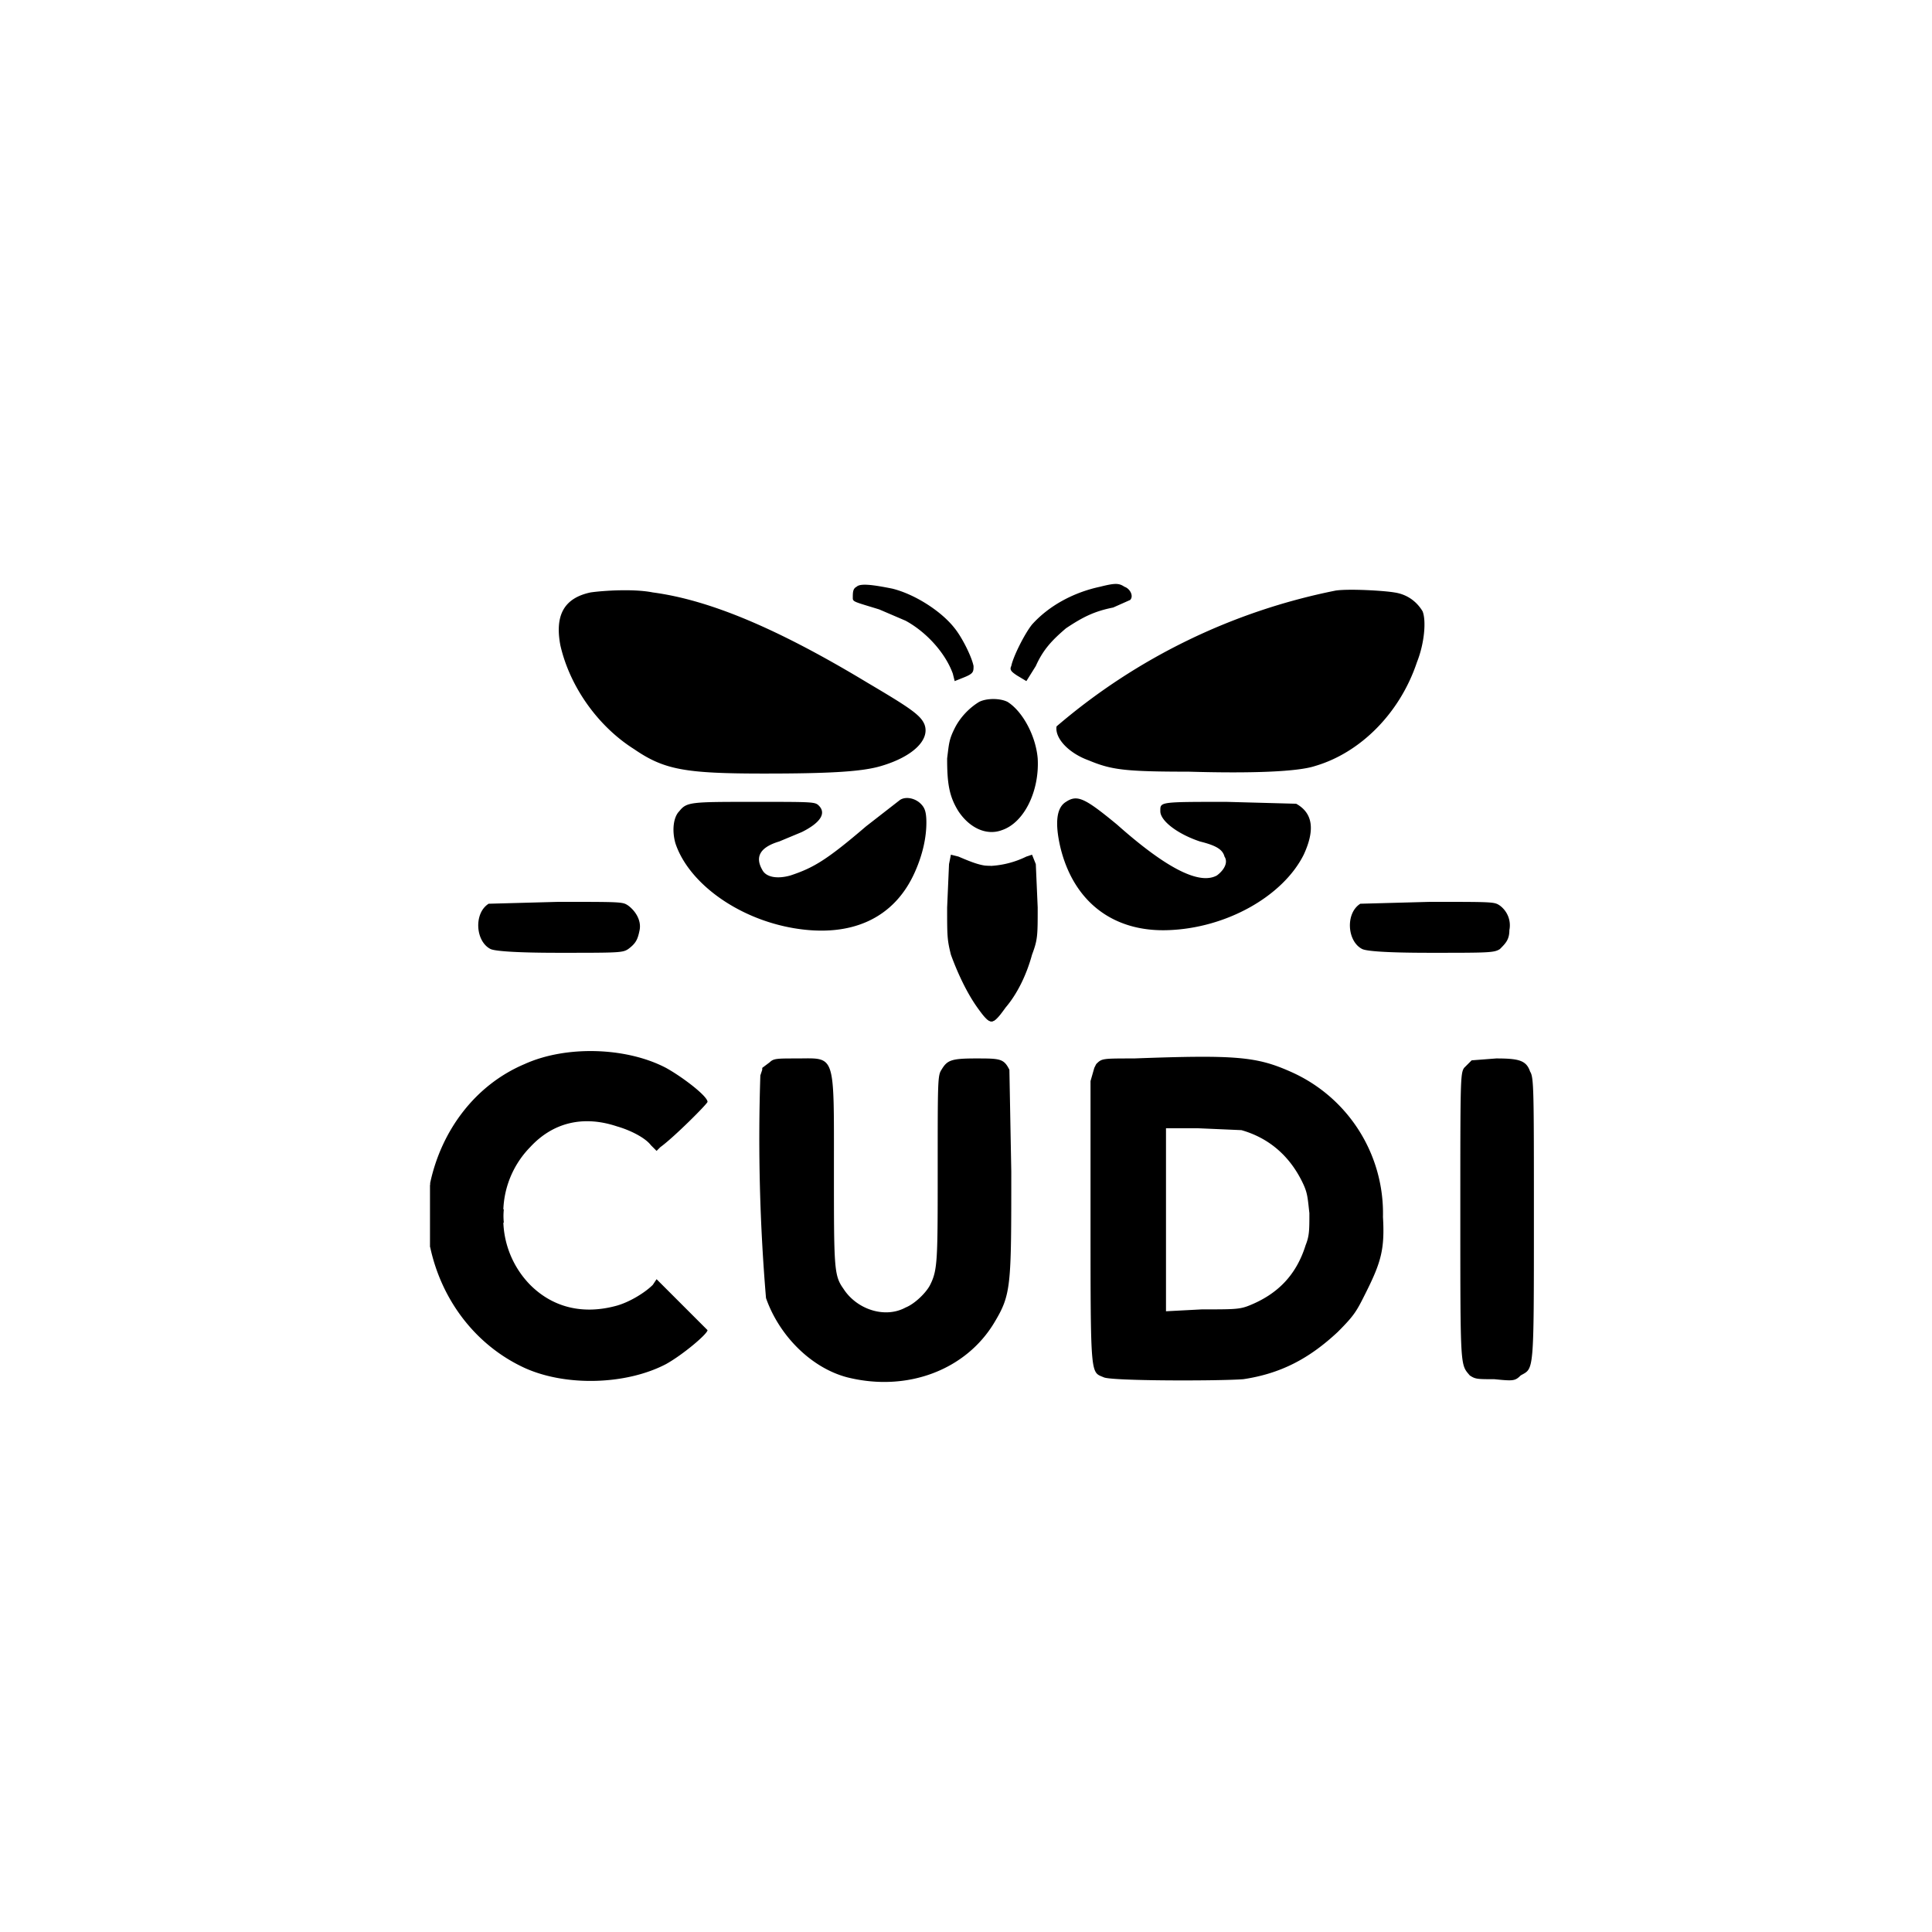 <svg
  xmlns="http://www.w3.org/2000/svg"
  xmlSpace="preserve"
  viewBox="0 0 1024 1024"
>
  <path d="M454 311c-2 1-2 3-2 6 0 2 1 2 14 6l14 6c11 6 21 17 25 28l1 4 5-2c5-2 5-3 5-6-1-5-6-15-10-20-7-9-21-18-33-21-10-2-17-3-19-1zm129 0c-14 3-27 10-36 20-4 5-10 17-11 22-1 2 0 3 3 5l5 3 5-8c4-9 9-14 16-20 9-6 15-9 25-11l9-4c2-2 0-6-3-7-3-2-5-2-13 0zm-270 3c-14 3-19 12-16 28 5 22 20 43 39 55 16 11 27 13 69 13 35 0 52-1 62-4 17-5 26-14 23-22-2-5-8-9-30-22-48-29-84-44-114-48-10-2-26-1-33 0zm395-1a325 325 0 0 0-148 72c-1 6 6 14 17 18 12 5 19 6 53 6 34 1 58 0 67-3 24-7 45-28 54-55 4-10 5-22 3-27-3-5-8-9-15-10-6-1-24-2-31-1zm-189 59c-5 3-10 8-13 14s-3 8-4 16c0 13 1 20 6 28 6 9 15 13 23 10 12-4 20-21 19-38-1-12-8-25-16-30-4-2-11-2-15 0zm-42 52-18 14c-21 18-28 22-40 26-7 2-13 1-15-3-4-7-1-12 9-15l12-5c10-5 13-10 9-14-2-2-3-2-34-2-34 0-36 0-40 5-3 3-4 10-2 17 7 21 33 40 63 45s53-5 64-30c4-9 6-18 6-26 0-6-1-8-3-10-3-3-8-4-11-2zm88 1c-5 3-6 11-3 24 7 29 28 45 57 44 31-1 61-18 72-40 6-13 5-22-4-27l-37-1c-36 0-35 0-35 5s9 12 21 16c8 2 12 4 13 8 2 3 0 7-4 10-9 5-26-3-53-27-17-14-21-16-27-12zm-36 104v-37l-3-28-1-5c-5 0-10-2-17-5l-4-1-1 5-1 23c0 15 0 17 2 25 4 11 9 21 14 28s7 9 10 6l1-11zm192-50c-8 5-7 20 1 24 2 1 11 2 36 2 31 0 34 0 37-2 3-3 5-5 5-10 1-5-1-10-5-13-3-2-3-2-37-2l-37 1zM350 680l-2-2-2 3c-4 4-12 9-19 11-18 5-34 1-46-11a50 50 0 0 1-14-40l-11-3-28-10v33c6 28 24 52 50 64 22 10 54 9 75-2 9-5 22-16 22-18l-25-25zm383-35a82 82 0 0 0-49-77c-18-8-29-9-83-7-17 0-17 0-20 3l-1 2-2 7v71c0 87 0 83 7 86 4 2 61 2 74 1 20-3 35-11 50-25 9-9 10-11 15-21 8-16 10-23 9-40zm-41 15c-5 16-15 26-30 32-5 2-8 2-25 2l-19 1v-97h17l23 1c14 4 25 13 32 27 3 6 3 8 4 17 0 9 0 12-2 17zm-157-93c-3-6-5-6-18-6s-15 1-18 6c-2 3-2 6-2 52 0 49 0 54-4 62-2 4-8 10-13 12-11 6-26 1-33-10-5-7-5-11-5-63 0-63 1-59-20-59-10 0-12 0-14 2l-4 3v1l-1 3a1011 1011 0 0 0 3 118c7 20 24 37 43 42 32 8 63-4 78-29 9-15 9-19 9-80l-1-54zm245-5-4 4c-2 3-2 7-2 78 0 82 0 79 5 85 3 2 4 2 13 2 10 1 11 1 14-2 7-4 7 0 7-83 0-68 0-75-2-78-2-6-6-7-18-7l-13 1zm-521-83c-8 5-7 20 1 24 2 1 12 2 36 2 32 0 34 0 37-2 4-3 5-5 6-10s-2-10-6-13c-3-2-3-2-37-2l-37 1z" />
  <path d="m549 458-2-5-3 1a49 49 0 0 1-20 5h-2l-4 2c-5 2-5 10 1 10h6l-2 21v48c3 3 5 1 10-6 6-7 11-17 14-28 3-8 3-10 3-25l-1-23zM350 608l-2 2-3-3c-3-4-11-8-18-10-18-6-34-2-46 11a50 50 0 0 0-14 40l-11 2-28 11v-34c6-28 24-52 50-63 22-10 54-9 75 2 9 5 22 15 22 18 0 1-18 19-25 24z" />
</svg>
